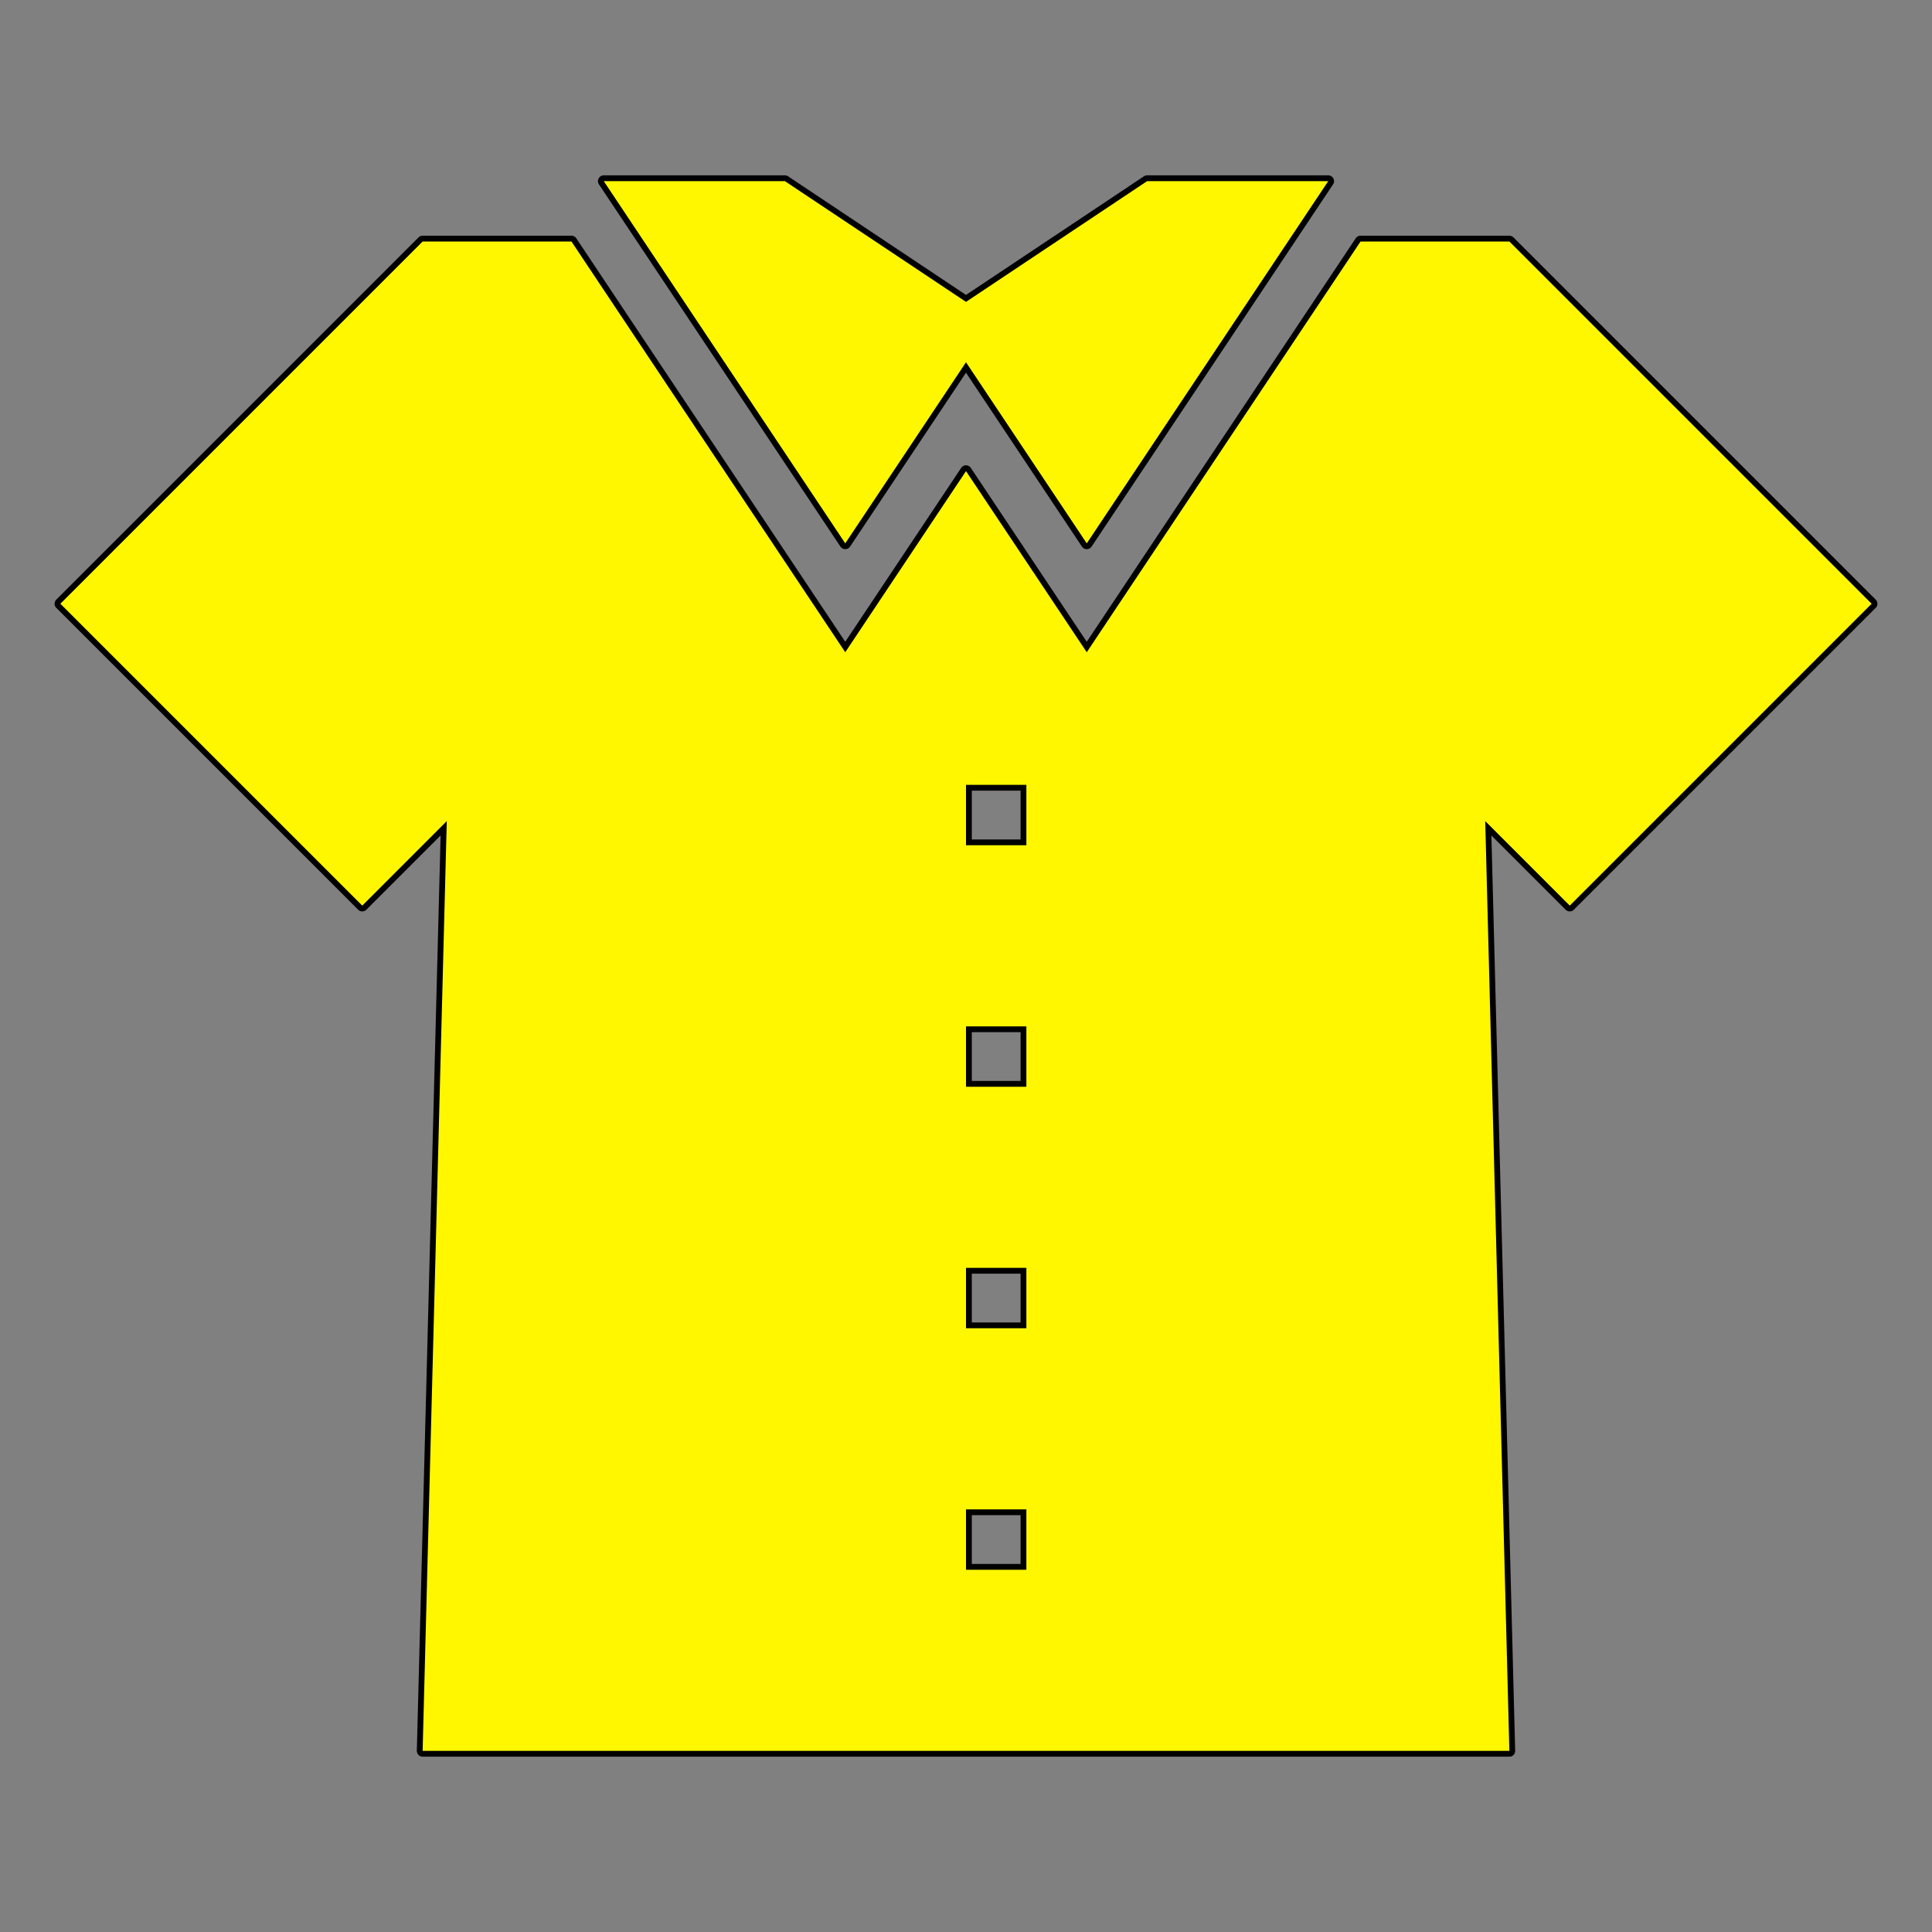 <!DOCTYPE svg PUBLIC "-//W3C//DTD SVG 1.1//EN" "http://www.w3.org/Graphics/SVG/1.1/DTD/svg11.dtd">
<!-- Uploaded to: SVG Repo, www.svgrepo.com, Transformed by: SVG Repo Mixer Tools -->
<svg version="1.1" id="Uploaded to svgrepo.com" xmlns="http://www.w3.org/2000/svg" xmlns:xlink="http://www.w3.org/1999/xlink" width="256px" height="256px" viewBox="0 0 32 32" xml:space="preserve" fill="#fff700" stroke="#fff700" stroke-width="0">
<rect x="0" y="0" width="32" height="32" fill="#808080" stroke="none"/>
<g id="SVGRepo_bgCarrier" stroke-width="0"/>
<g id="SVGRepo_tracerCarrier" stroke-linecap="round" stroke-linejoin="round" stroke="#000000" stroke-width="0.192"> <style type="text/css"> .sharpcorners_een{fill:#fff700;} .st0{fill:#fff700;} </style> <path class="sharpcorners_een" d="M14,9l-4-6h3l3,2l3-2h3l-4,6l-2-3L14,9z M26,15l-1.4-1.4L25,29H7l0.4-15.4L6,15l-5-5l6-6h2.465 L14,10.803l2-3l2,3L22.535,4H25l6,6L26,15z M17,25h-1v1h1V25z M17,21h-1v1h1V21z M17,17h-1v1h1V17z M17,13h-1v1h1V13z"/> </g>
<g id="SVGRepo_iconCarrier"> <style type="text/css"> .sharpcorners_een{fill:#fff700;} .st0{fill:#fff700;} </style> <path class="sharpcorners_een" d="M14,9l-4-6h3l3,2l3-2h3l-4,6l-2-3L14,9z M26,15l-1.4-1.4L25,29H7l0.4-15.4L6,15l-5-5l6-6h2.465 L14,10.803l2-3l2,3L22.535,4H25l6,6L26,15z M17,25h-1v1h1V25z M17,21h-1v1h1V21z M17,17h-1v1h1V17z M17,13h-1v1h1V13z"/> </g>
</svg>